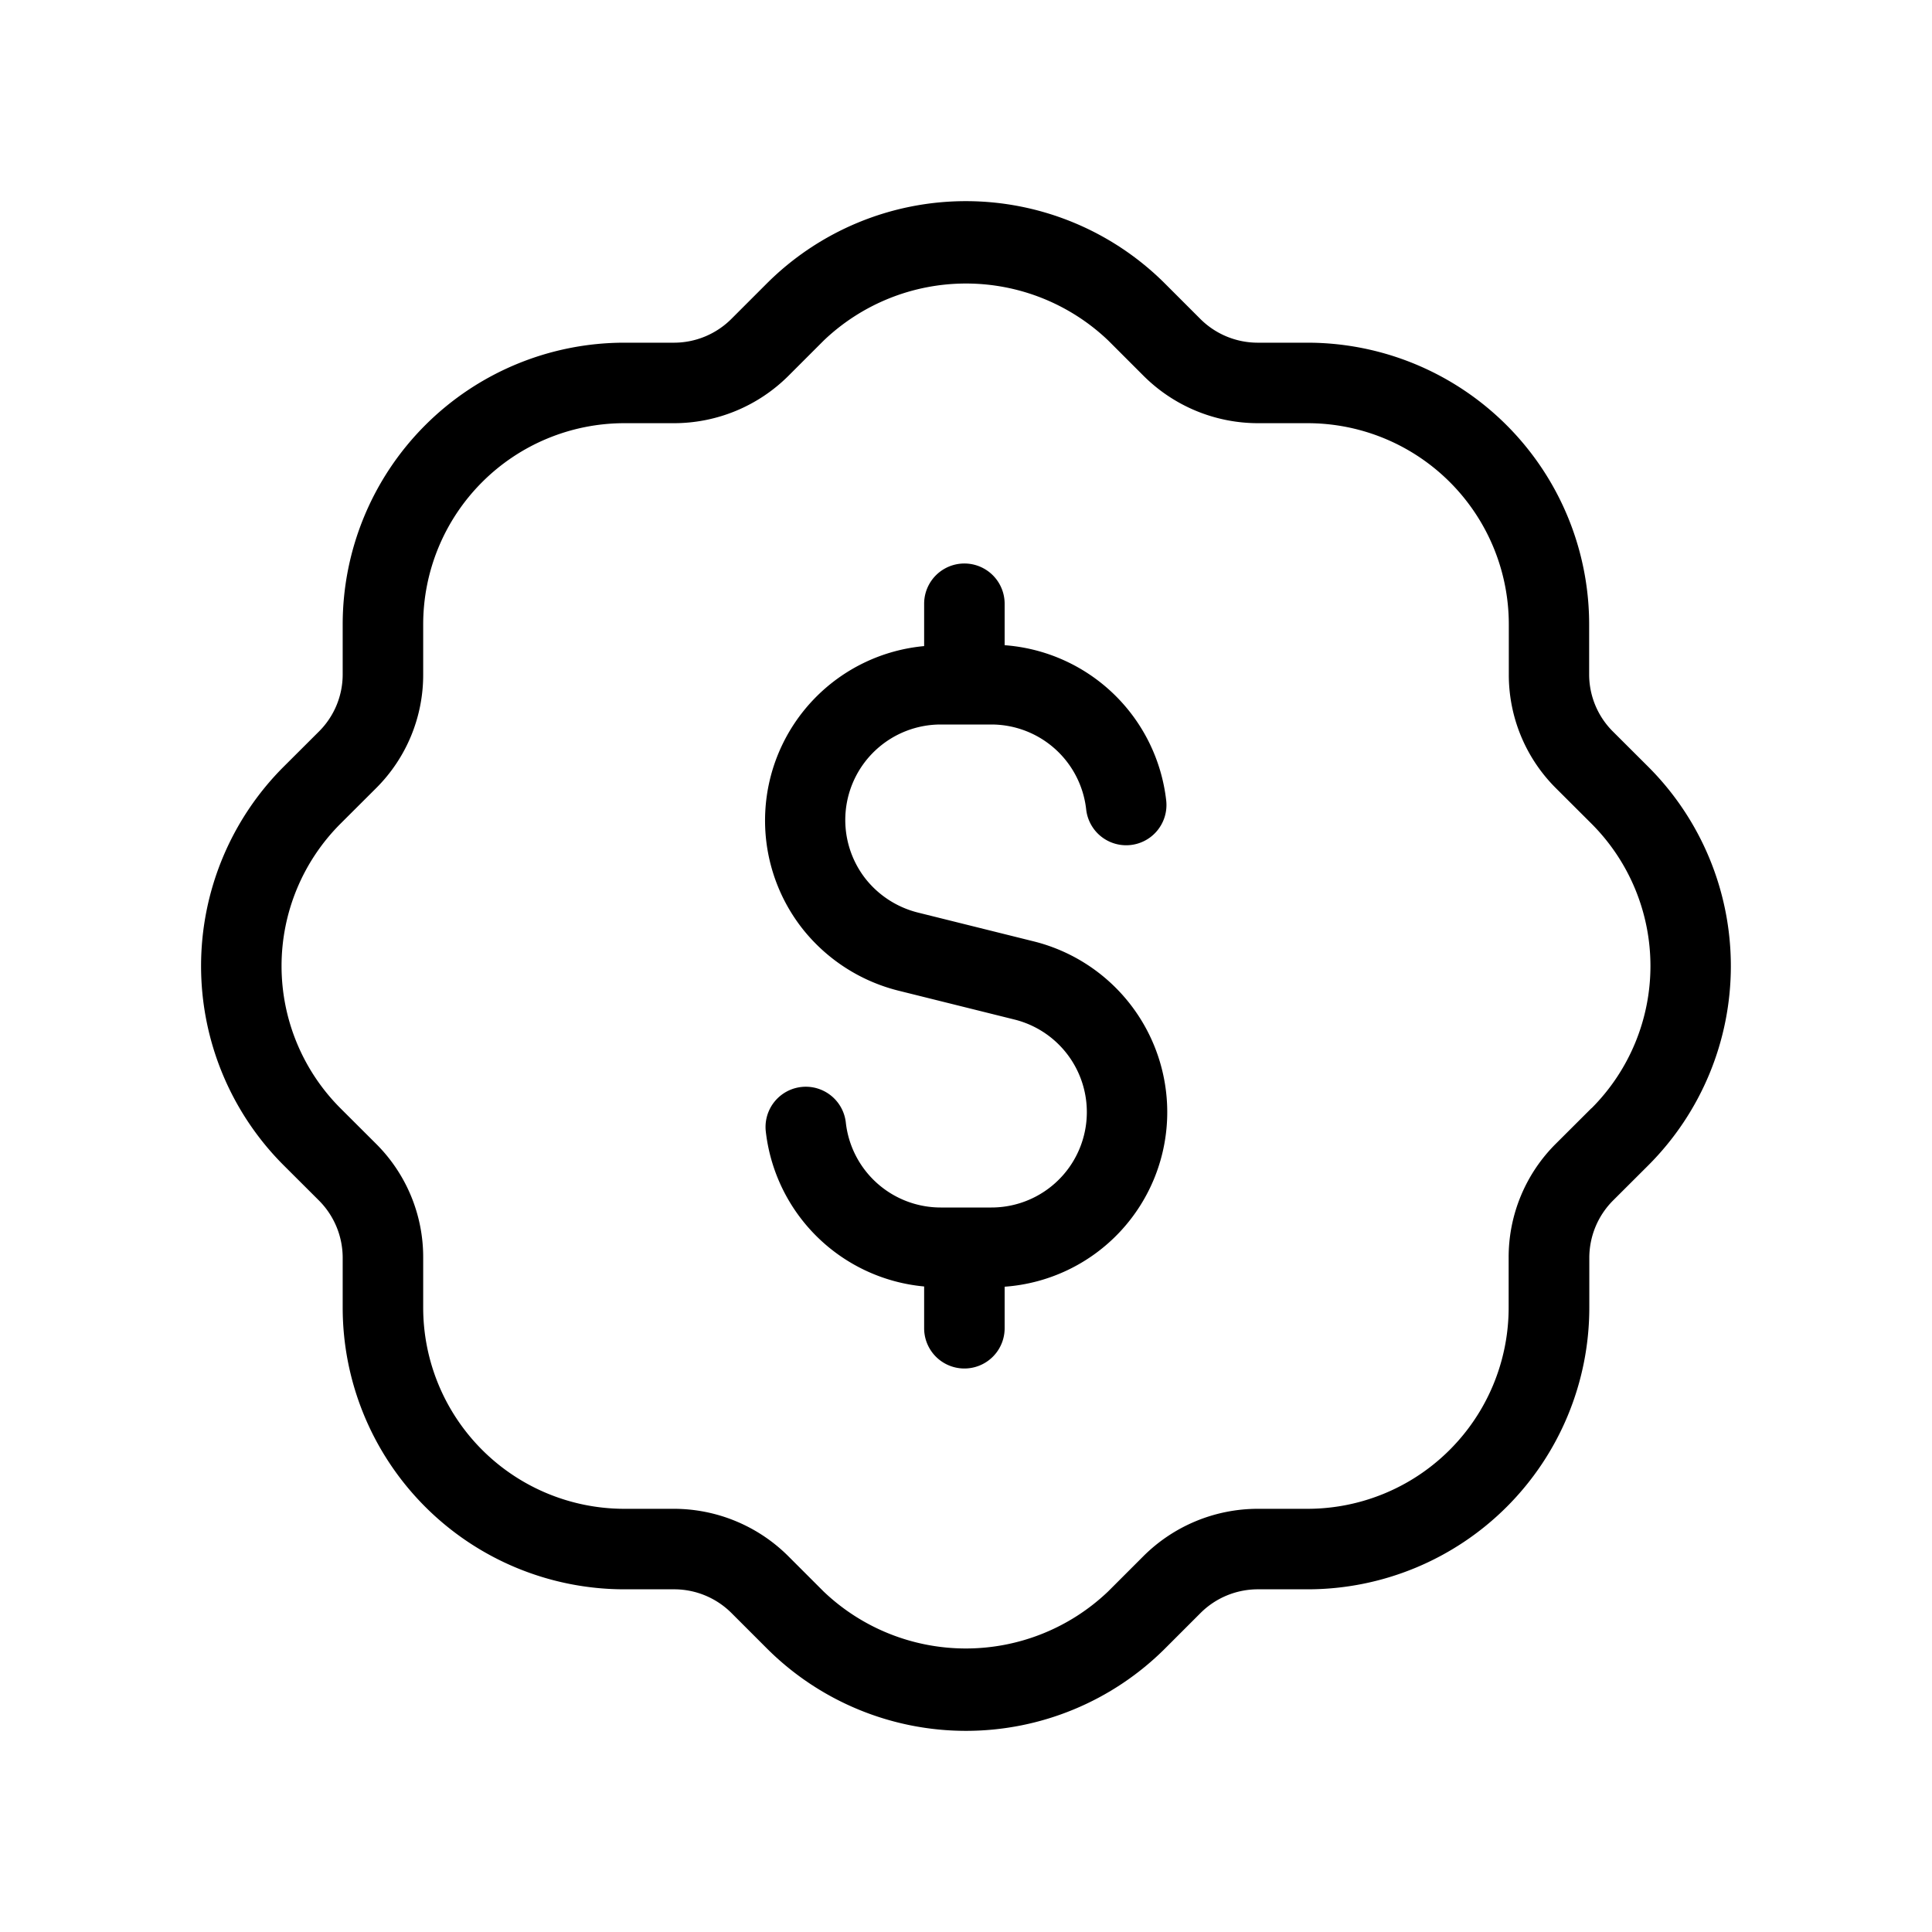 <svg xmlns="http://www.w3.org/2000/svg" width="24" height="24" viewBox="0 0 24 24">
    <path d="M20.476,9.526l-.442-.441a1,1,0,0,1-.293-.707V7.757a3.5,3.5,0,0,0-3.5-3.5h-.621a1.009,1.009,0,0,1-.707-.293l-.441-.441a3.5,3.5,0,0,0-4.948,0l-.441.441a1.009,1.009,0,0,1-.707.293H7.757a3.5,3.5,0,0,0-3.5,3.5v.621a1,1,0,0,1-.293.707l-.442.441a3.5,3.5,0,0,0,0,4.948l.442.441a1.008,1.008,0,0,1,.293.707v.621a3.5,3.5,0,0,0,3.5,3.5h.621a1.008,1.008,0,0,1,.707.293l.441.441a3.5,3.5,0,0,0,4.948,0l.441-.441a1.008,1.008,0,0,1,.707-.293h.621a3.5,3.5,0,0,0,3.5-3.5v-.621a1.008,1.008,0,0,1,.293-.707l.442-.441A3.5,3.5,0,0,0,20.476,9.526Zm-.707,4.241-.442.441a1.986,1.986,0,0,0-.586,1.414v.621a2.5,2.5,0,0,1-2.5,2.5h-.621a2.015,2.015,0,0,0-1.414.586l-.441.441a2.559,2.559,0,0,1-3.534,0l-.441-.441a2.015,2.015,0,0,0-1.414-.586H7.757a2.5,2.5,0,0,1-2.5-2.5v-.621a1.986,1.986,0,0,0-.586-1.414l-.442-.441a2.5,2.5,0,0,1,0-3.534l.442-.441a1.986,1.986,0,0,0,.586-1.414V7.757a2.5,2.5,0,0,1,2.5-2.5h.621a2.015,2.015,0,0,0,1.414-.586l.441-.441a2.559,2.559,0,0,1,3.534,0l.441.441a2.015,2.015,0,0,0,1.414.586h.621a2.5,2.5,0,0,1,2.5,2.5v.621a1.986,1.986,0,0,0,.586,1.414l.442.441a2.5,2.5,0,0,1,0,3.534Zm-5.269.048a2.174,2.174,0,0,1-2.02,2.169V16.5a.5.5,0,0,1-1,0v-.519a2.181,2.181,0,0,1-1.967-1.925.5.5,0,1,1,.994-.112A1.186,1.186,0,0,0,11.685,15h.63a1.185,1.185,0,0,0,.287-2.335l-1.447-.36a2.2,2.2,0,0,1-1.195-.779,2.176,2.176,0,0,1,1.52-3.5V7.5a.5.5,0,0,1,1,0v.515a2.181,2.181,0,0,1,2.007,1.929.5.5,0,1,1-.994.112A1.186,1.186,0,0,0,12.315,9h-.63a1.186,1.186,0,0,0-.938,1.91,1.2,1.2,0,0,0,.651.425l1.447.36A2.187,2.187,0,0,1,14.5,13.815Z"/>
</svg>